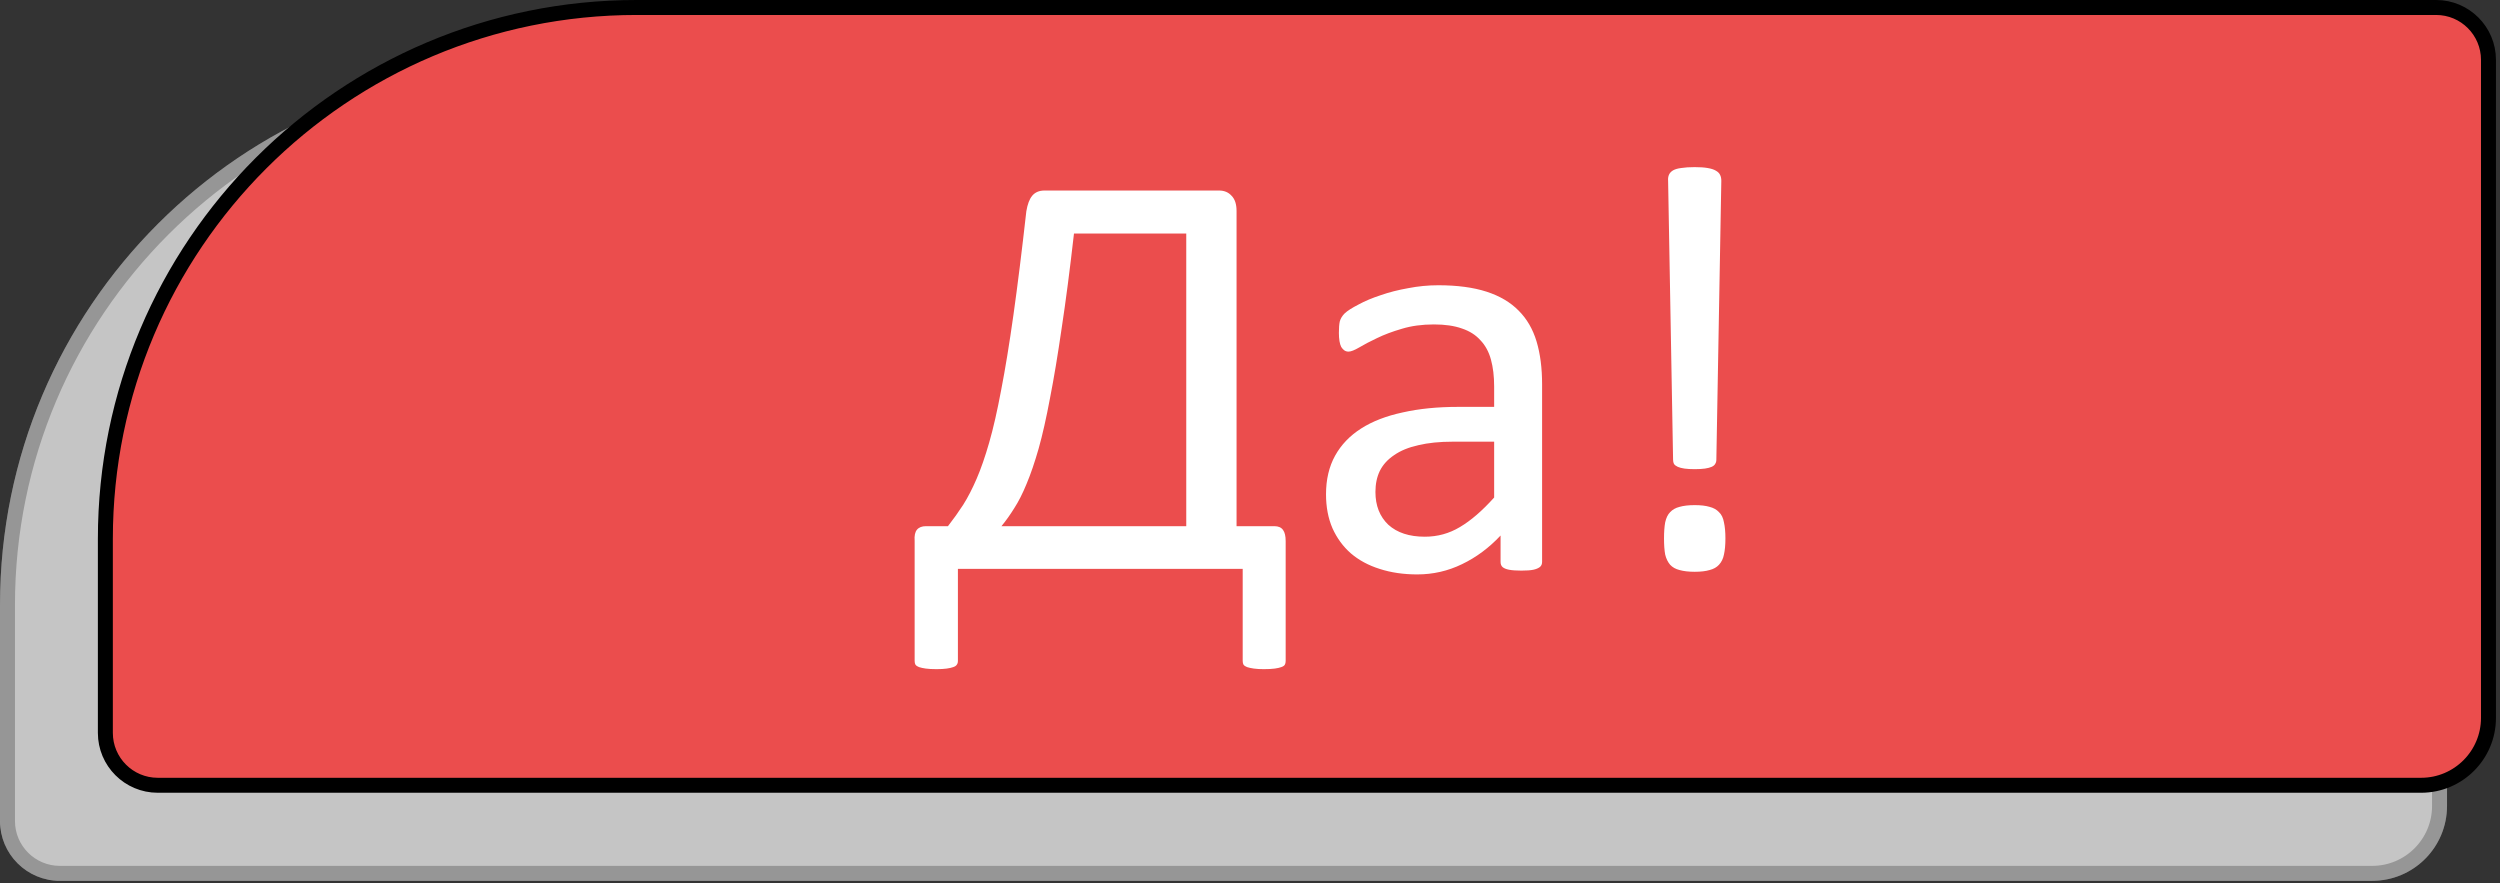 <svg width="167" height="59" viewBox="0 0 167 59" fill="none" xmlns="http://www.w3.org/2000/svg">
<rect x="0" y="0" width="167" height="59" fill="#333333" stroke="none"/>
<path d="M163.461 8.413C163.461 6.204 161.67 4.413 159.461 4.413H36C16.118 4.413 -1.90735e-06 20.531 -1.90735e-06 40.413V54.84C-1.90735e-06 57.049 1.791 58.84 4 58.84H158.461C161.222 58.84 163.461 56.601 163.461 53.84V8.413Z" fill="#C5C5C5"/>
<path d="M159.461 4.913H36C16.394 4.913 0.5 20.807 0.5 40.413V54.84C0.5 56.773 2.067 58.34 4 58.34H158.461C160.946 58.34 162.961 56.325 162.961 53.84V8.413C162.961 6.48 161.394 4.913 159.461 4.913Z" stroke="black" stroke-opacity="0.24"/>
<path d="M162.73 0.5H42.538C22.932 0.5 7.038 16.394 7.038 36V48.956C7.038 50.889 8.605 52.456 10.538 52.456H161.73C164.215 52.456 166.23 50.441 166.23 47.956V4C166.23 2.067 164.663 0.5 162.73 0.5Z" fill="#EB4D4D" stroke="black"/>
<path d="M85.883 44.152C85.883 44.257 85.863 44.341 85.824 44.406C85.785 44.471 85.707 44.523 85.59 44.562C85.486 44.602 85.342 44.634 85.16 44.66C84.978 44.686 84.731 44.699 84.418 44.699C84.158 44.699 83.936 44.686 83.754 44.66C83.572 44.634 83.422 44.602 83.305 44.562C83.201 44.523 83.122 44.471 83.07 44.406C83.031 44.341 83.012 44.257 83.012 44.152V38H63.988V44.152C63.988 44.257 63.962 44.341 63.91 44.406C63.871 44.471 63.793 44.523 63.676 44.562C63.572 44.602 63.428 44.634 63.246 44.66C63.064 44.686 62.836 44.699 62.562 44.699C62.263 44.699 62.022 44.686 61.84 44.66C61.658 44.634 61.508 44.602 61.391 44.562C61.286 44.523 61.208 44.471 61.156 44.406C61.117 44.341 61.098 44.257 61.098 44.152V36.125C61.072 35.786 61.124 35.539 61.254 35.383C61.384 35.227 61.586 35.148 61.859 35.148H63.324C63.689 34.68 64.027 34.204 64.34 33.723C64.652 33.228 64.952 32.648 65.238 31.984C65.525 31.32 65.805 30.513 66.078 29.562C66.352 28.612 66.618 27.44 66.879 26.047C67.152 24.641 67.426 22.967 67.699 21.027C67.973 19.087 68.259 16.783 68.559 14.113C68.637 13.645 68.767 13.3 68.949 13.078C69.144 12.844 69.418 12.727 69.769 12.727H81.43C81.781 12.727 82.061 12.844 82.269 13.078C82.491 13.3 82.602 13.638 82.602 14.094V35.148H85.121C85.394 35.148 85.59 35.233 85.707 35.402C85.824 35.559 85.883 35.806 85.883 36.145V44.152ZM79.242 15.598H71.742C71.469 18.006 71.195 20.109 70.922 21.906C70.662 23.703 70.401 25.266 70.141 26.594C69.893 27.922 69.639 29.048 69.379 29.973C69.118 30.884 68.852 31.665 68.578 32.316C68.318 32.954 68.044 33.495 67.758 33.938C67.484 34.38 67.198 34.784 66.898 35.148H79.242V15.598ZM103.012 37.531C103.012 37.688 102.96 37.805 102.855 37.883C102.751 37.961 102.608 38.02 102.426 38.059C102.243 38.098 101.977 38.117 101.625 38.117C101.286 38.117 101.013 38.098 100.805 38.059C100.609 38.02 100.466 37.961 100.375 37.883C100.284 37.805 100.238 37.688 100.238 37.531V35.773C99.47 36.594 98.611 37.232 97.66 37.688C96.723 38.143 95.727 38.371 94.672 38.371C93.747 38.371 92.908 38.247 92.152 38C91.41 37.766 90.772 37.421 90.238 36.965C89.717 36.509 89.307 35.949 89.008 35.285C88.721 34.621 88.578 33.866 88.578 33.02C88.578 32.03 88.78 31.171 89.184 30.441C89.587 29.712 90.167 29.107 90.922 28.625C91.677 28.143 92.602 27.785 93.695 27.551C94.789 27.303 96.019 27.18 97.387 27.18H99.809V25.812C99.809 25.135 99.737 24.537 99.594 24.016C99.451 23.495 99.216 23.065 98.891 22.727C98.578 22.375 98.168 22.115 97.66 21.945C97.152 21.763 96.527 21.672 95.785 21.672C94.991 21.672 94.275 21.77 93.637 21.965C93.012 22.147 92.458 22.355 91.977 22.59C91.508 22.811 91.111 23.02 90.785 23.215C90.473 23.397 90.238 23.488 90.082 23.488C89.978 23.488 89.887 23.462 89.809 23.41C89.731 23.358 89.659 23.28 89.594 23.176C89.542 23.072 89.503 22.941 89.477 22.785C89.451 22.616 89.438 22.434 89.438 22.238C89.438 21.913 89.457 21.659 89.496 21.477C89.548 21.281 89.659 21.099 89.828 20.93C90.01 20.76 90.316 20.565 90.746 20.344C91.176 20.109 91.671 19.901 92.231 19.719C92.79 19.523 93.402 19.367 94.066 19.25C94.731 19.12 95.401 19.055 96.078 19.055C97.341 19.055 98.415 19.198 99.301 19.484C100.186 19.771 100.902 20.194 101.449 20.754C101.996 21.301 102.393 21.984 102.641 22.805C102.888 23.625 103.012 24.582 103.012 25.676V37.531ZM99.809 29.504H97.055C96.169 29.504 95.401 29.582 94.75 29.738C94.099 29.881 93.559 30.103 93.129 30.402C92.699 30.689 92.38 31.04 92.172 31.457C91.977 31.861 91.879 32.329 91.879 32.863C91.879 33.775 92.165 34.504 92.738 35.051C93.324 35.585 94.138 35.852 95.18 35.852C96.026 35.852 96.807 35.637 97.523 35.207C98.253 34.777 99.014 34.12 99.809 33.234V29.504ZM114.652 30.715C114.652 30.819 114.626 30.91 114.574 30.988C114.535 31.066 114.457 31.131 114.34 31.184C114.223 31.236 114.073 31.275 113.891 31.301C113.708 31.327 113.48 31.34 113.207 31.34C112.934 31.34 112.706 31.327 112.523 31.301C112.341 31.275 112.191 31.236 112.074 31.184C111.957 31.131 111.872 31.066 111.82 30.988C111.781 30.91 111.762 30.819 111.762 30.715L111.43 12.082C111.417 11.926 111.436 11.789 111.488 11.672C111.54 11.555 111.632 11.457 111.762 11.379C111.905 11.301 112.087 11.249 112.309 11.223C112.543 11.184 112.842 11.164 113.207 11.164C113.559 11.164 113.845 11.184 114.066 11.223C114.301 11.262 114.483 11.32 114.613 11.398C114.757 11.477 114.854 11.574 114.906 11.691C114.958 11.796 114.984 11.926 114.984 12.082L114.652 30.715ZM115.258 35.969C115.258 36.398 115.225 36.757 115.16 37.043C115.108 37.316 114.997 37.544 114.828 37.727C114.672 37.896 114.464 38.013 114.203 38.078C113.943 38.156 113.611 38.195 113.207 38.195C112.803 38.195 112.465 38.156 112.191 38.078C111.931 38.013 111.723 37.896 111.566 37.727C111.41 37.544 111.299 37.316 111.234 37.043C111.182 36.757 111.156 36.398 111.156 35.969C111.156 35.539 111.182 35.181 111.234 34.895C111.299 34.595 111.41 34.367 111.566 34.211C111.723 34.042 111.931 33.925 112.191 33.859C112.465 33.781 112.803 33.742 113.207 33.742C113.611 33.742 113.943 33.781 114.203 33.859C114.464 33.925 114.672 34.042 114.828 34.211C114.997 34.367 115.108 34.595 115.16 34.895C115.225 35.181 115.258 35.539 115.258 35.969Z" fill="white"/>
</svg>
